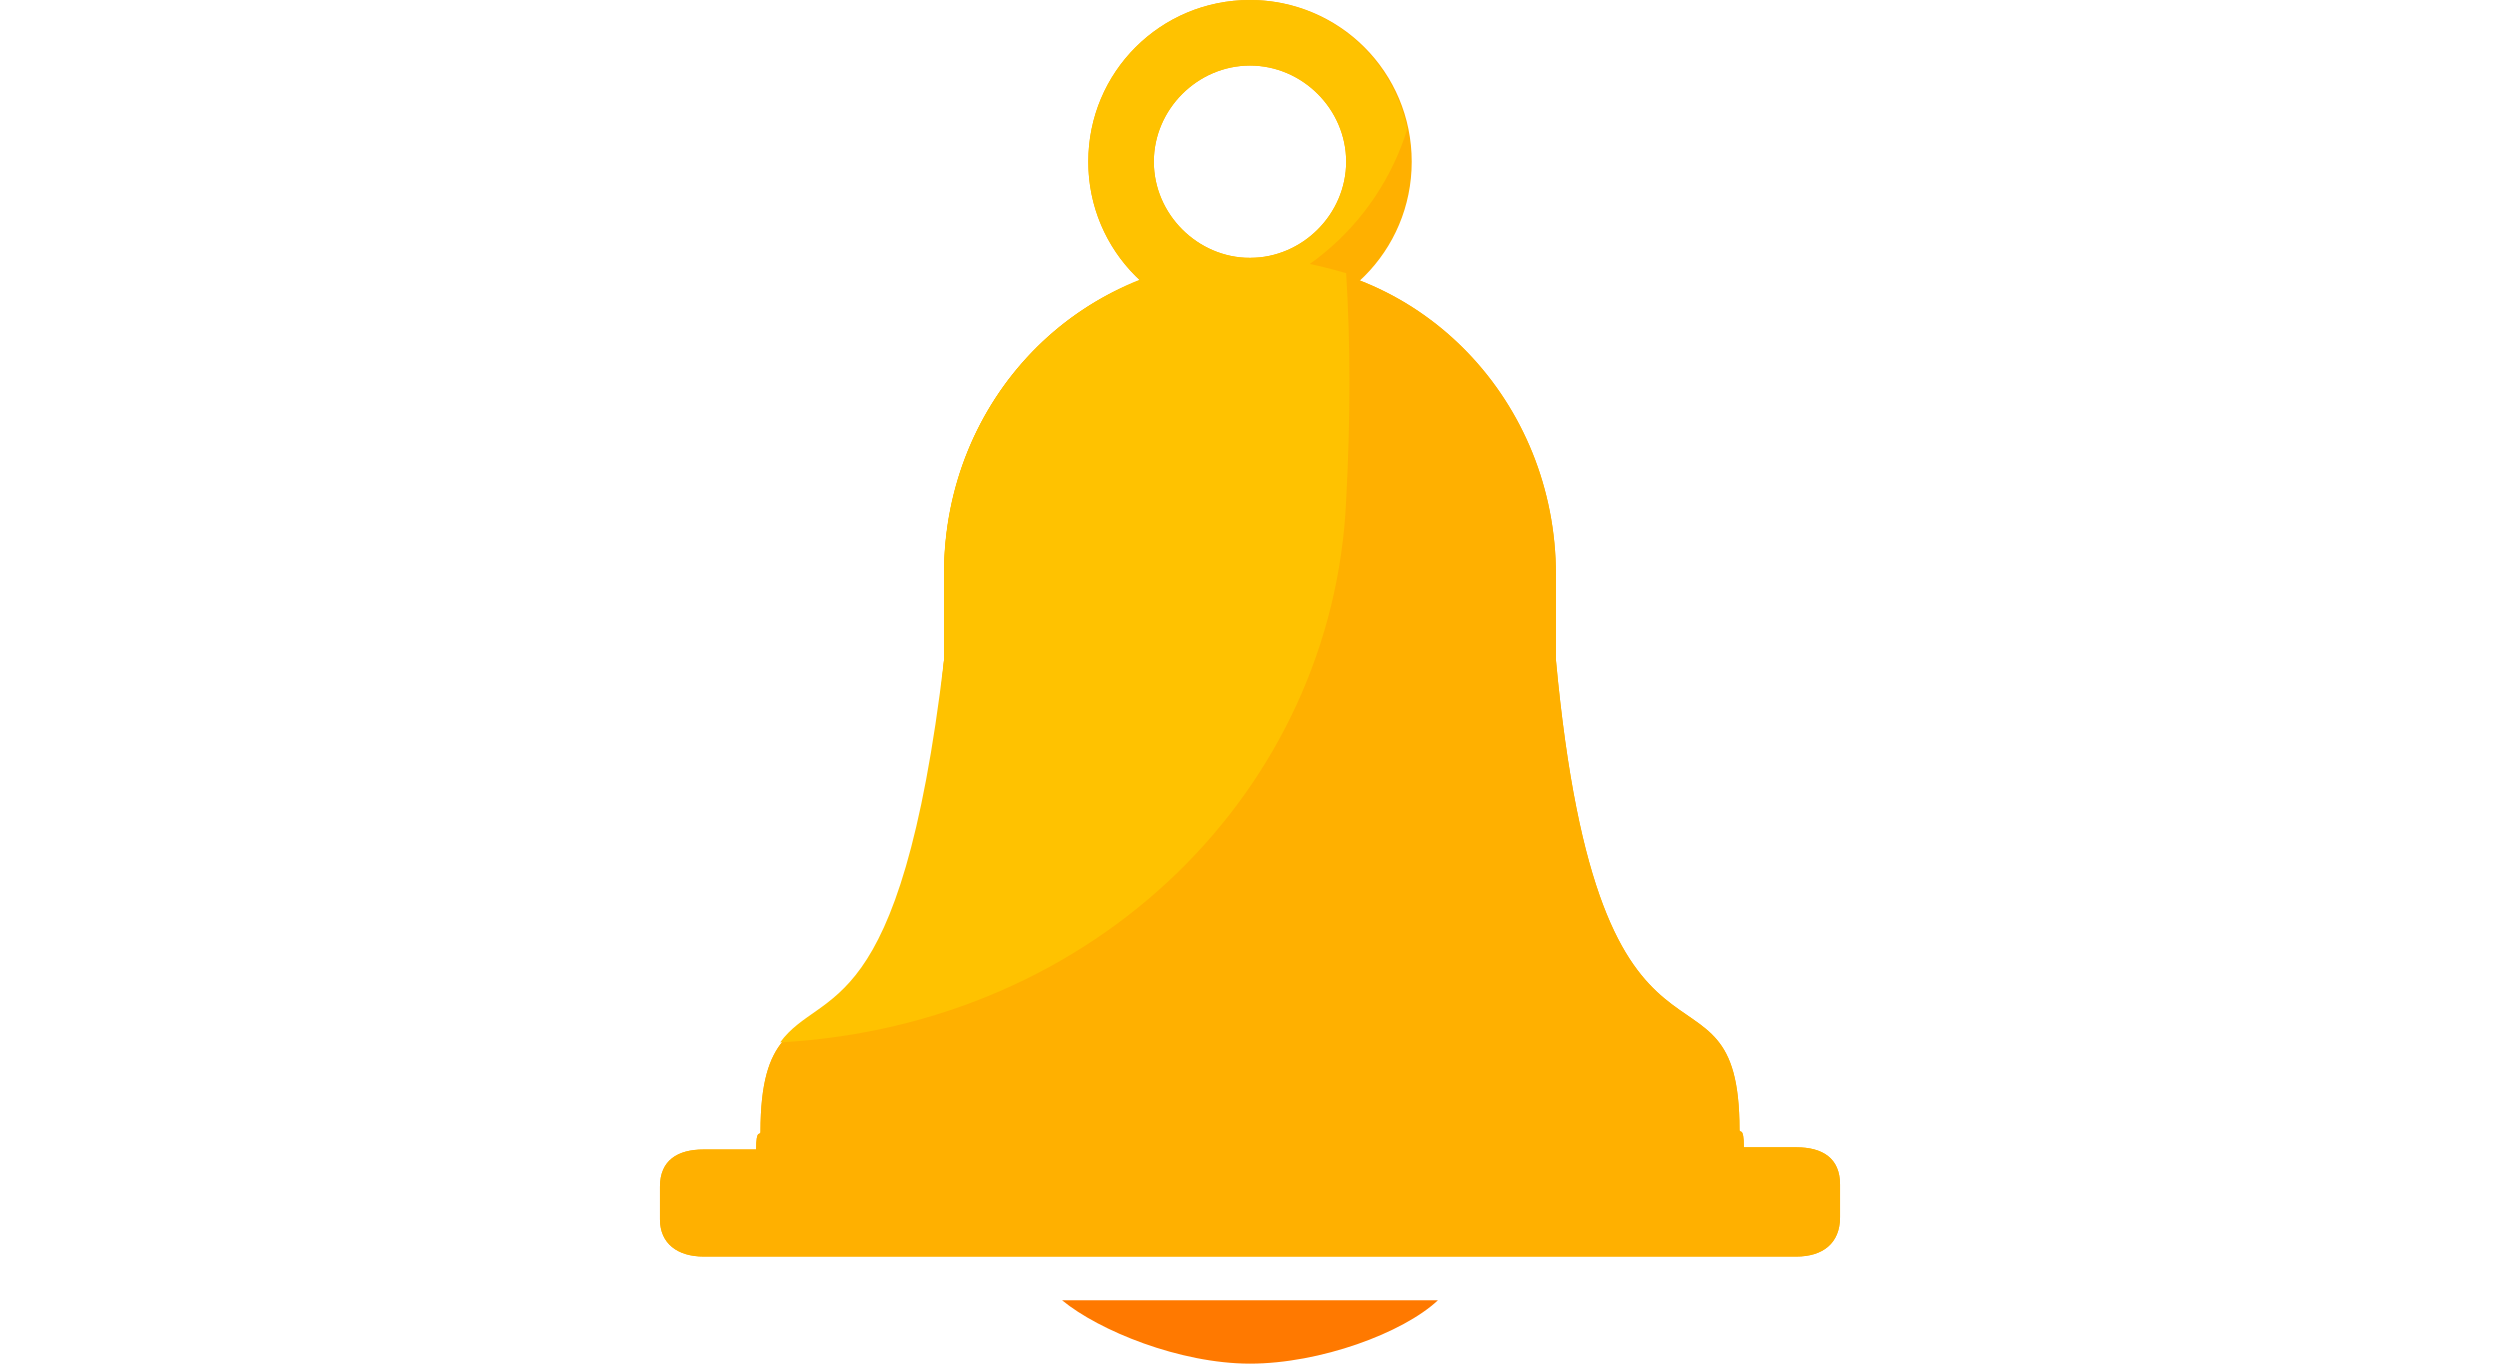 <?xml version="1.0" encoding="iso-8859-1"?>
<!-- Uploaded to: SVG Repo, www.svgrepo.com, Generator: SVG Repo Mixer Tools -->
<svg height="48px" width="88px" version="1.1" id="Layer_1" xmlns="http://www.w3.org/2000/svg" xmlns:xlink="http://www.w3.org/1999/xlink" 
	 viewBox="0 0 499.2 499.2" xml:space="preserve">
<path style="fill:#FF7900;" d="M180.8,476c13.6,11.2,43.2,23.2,68.8,23.2s56-11.2,68.8-23.2H180.8z"/>
<path id="SVGCleanerId_0" style="fill:#FFB000;" d="M449.6,420h-19.2c0-8-1.6-4.8-1.6-6.4c0-72-51.2,0.8-67.2-172v-31.2
	c0-63.2-48.8-115.2-112-115.2s-112,51.2-112,115.2v31.2c-16,173.6-67.2,100-67.2,172.8c0,1.6-1.6-1.6-1.6,6.4H49.6
	c-9.6,0-16,4-16,13.6v12c0,8.8,6.4,13.6,16,13.6h400c9.6,0,16-4.8,16-14.4v-12C465.6,424,459.2,420,449.6,420z"/>
<g>
	<path id="SVGCleanerId_0_1_" style="fill:#FFB000;" d="M449.6,420h-19.2c0-8-1.6-4.8-1.6-6.4c0-72-51.2,0.8-67.2-172v-31.2
		c0-63.2-48.8-115.2-112-115.2s-112,51.2-112,115.2v31.2c-16,173.6-67.2,100-67.2,172.8c0,1.6-1.6-1.6-1.6,6.4H49.6
		c-9.6,0-16,4-16,13.6v12c0,8.8,6.4,13.6,16,13.6h400c9.6,0,16-4.8,16-14.4v-12C465.6,424,459.2,420,449.6,420z"/>
</g>
<path style="fill:#FFB000;" d="M249.6,118.4c-32.8,0-59.2-26.4-59.2-59.2S216.8,0,249.6,0s59.2,26.4,59.2,59.2
	S282.4,118.4,249.6,118.4z M249.6,24c-19.2,0-35.2,16-35.2,35.2s16,35.2,35.2,35.2s35.2-16,35.2-35.2S268.8,24,249.6,24z"/>
<g>
	<path style="fill:#FFC200;" d="M137.6,241.6c-16,134.4-44.8,119.2-60,140c116-6.4,202.4-92.8,207.2-198.4c1.6-29.6,1.6-57.6,0-83.2
		c-11.2-3.2-21.6-5.6-33.6-5.6c-63.2,0-113.6,51.2-113.6,115.2V241.6z"/>
	<path style="fill:#FFC200;" d="M307.2,47.2C301.6,20,277.6,0,249.6,0c-32.8,0-59.2,26.4-59.2,59.2c0,24.8,15.2,45.6,36,54.4
		C264.8,109.6,296,83.2,307.2,47.2z M249.6,24c19.2,0,35.2,16,35.2,35.2s-16,35.2-35.2,35.2s-35.2-16-35.2-35.2S230.4,24,249.6,24z"
		/>
</g>
</svg>